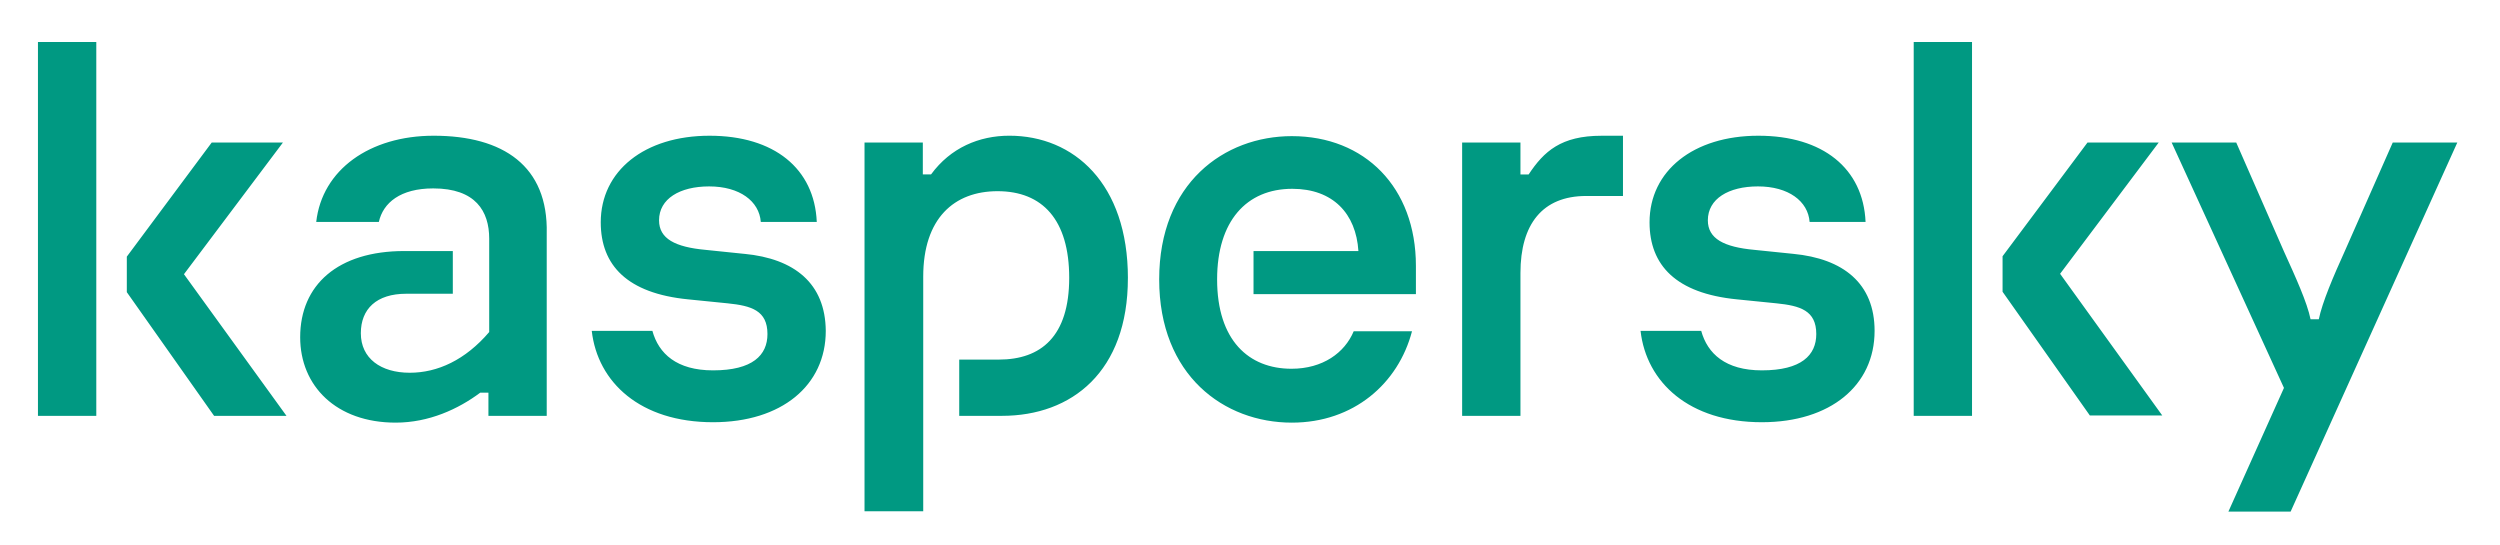 <svg width="110" height="24" viewBox="0 0 110 24" fill="none" xmlns="http://www.w3.org/2000/svg"><path d="M49.627 12.24c0 4.109-2.462 6.057-5.544 6.057h-1.877v-2.475h1.739c1.86 0 3.1-1.018 3.1-3.6 0-2.545-1.171-3.81-3.152-3.81-1.911 0-3.271 1.195-3.271 3.758v10.324h-2.583V6.27h2.565v1.404h.362c.861-1.176 2.118-1.703 3.444-1.703 2.841 0 5.218 2.107 5.218 6.268Zm-16.875-1.07-1.705-.176c-1.343-.123-2.049-.492-2.049-1.3 0-.948.913-1.492 2.204-1.492 1.344 0 2.205.65 2.273 1.563h2.463c-.103-2.353-1.877-3.793-4.718-3.793-2.859 0-4.787 1.545-4.787 3.81 0 1.896 1.17 3.125 3.84 3.389l1.739.175c1.05.106 1.756.316 1.756 1.352 0 .93-.654 1.598-2.393 1.598-1.602 0-2.394-.737-2.67-1.738h-2.668c.258 2.265 2.135 4.02 5.338 4.02 3.013 0 4.959-1.615 4.959-4.02-.017-2.09-1.378-3.178-3.582-3.389Zm26.811 3.405c-.396.948-1.36 1.65-2.738 1.65-1.877 0-3.272-1.246-3.272-3.932 0-2.563 1.292-3.986 3.307-3.986 1.79 0 2.806 1.089 2.91 2.74h-4.615v1.896H62.3v-1.247c0-3.459-2.256-5.706-5.459-5.706-2.978 0-5.837 2.072-5.837 6.303s2.858 6.303 5.837 6.303c2.721 0 4.684-1.72 5.287-4.02h-2.566ZM19.08 5.972c-2.807 0-4.908 1.493-5.166 3.793h2.755c.19-.843.947-1.475 2.394-1.475 1.86 0 2.462 1 2.462 2.212v4.108c-1.05 1.23-2.273 1.791-3.495 1.791-1.275 0-2.153-.632-2.153-1.738 0-1.07.689-1.738 1.998-1.738h2.049v-1.879h-2.136c-2.927 0-4.58 1.493-4.58 3.793 0 2.142 1.584 3.757 4.202 3.757 1.463 0 2.755-.597 3.719-1.317h.362v1.018h2.565v-8.023c.07-2.967-1.911-4.302-4.976-4.302ZM1.67 18.297h2.567V1.848H1.67v16.45ZM12.45 6.271H9.316L5.58 11.292v1.563l3.84 5.442h3.185l-4.511-6.232L12.45 6.27Zm92.831 0-2.101 4.758c-.516 1.141-.998 2.265-1.153 3.02h-.362c-.155-.755-.654-1.844-1.171-2.985l-2.1-4.793h-2.842l4.942 10.797-2.445 5.443h2.738l7.335-16.24h-2.841Zm-10.297 0H91.85l-3.737 5.004v1.562l3.84 5.443h3.186l-4.495-6.233 4.34-5.776ZM78.9 11.169l-1.705-.175c-1.343-.123-2.05-.492-2.05-1.3 0-.948.913-1.492 2.205-1.492 1.343 0 2.204.65 2.273 1.563h2.462c-.103-2.353-1.877-3.793-4.718-3.793-2.858 0-4.787 1.545-4.787 3.81 0 1.896 1.171 3.125 3.84 3.389l1.74.175c1.05.106 1.756.316 1.756 1.352 0 .93-.655 1.598-2.394 1.598-1.601 0-2.393-.737-2.669-1.738h-2.669c.258 2.265 2.135 4.02 5.338 4.02 3.014 0 4.96-1.615 4.96-4.02 0-2.09-1.378-3.178-3.582-3.389Zm5.303 7.128h2.566V1.848h-2.566v16.45ZM67.26 7.675H66.9V6.271h-2.566v12.026h2.566v-6.285c0-2.142.964-3.389 2.893-3.389h1.618v-2.65h-.947c-1.773 0-2.531.684-3.203 1.702Z" fill="#009982"/></svg>